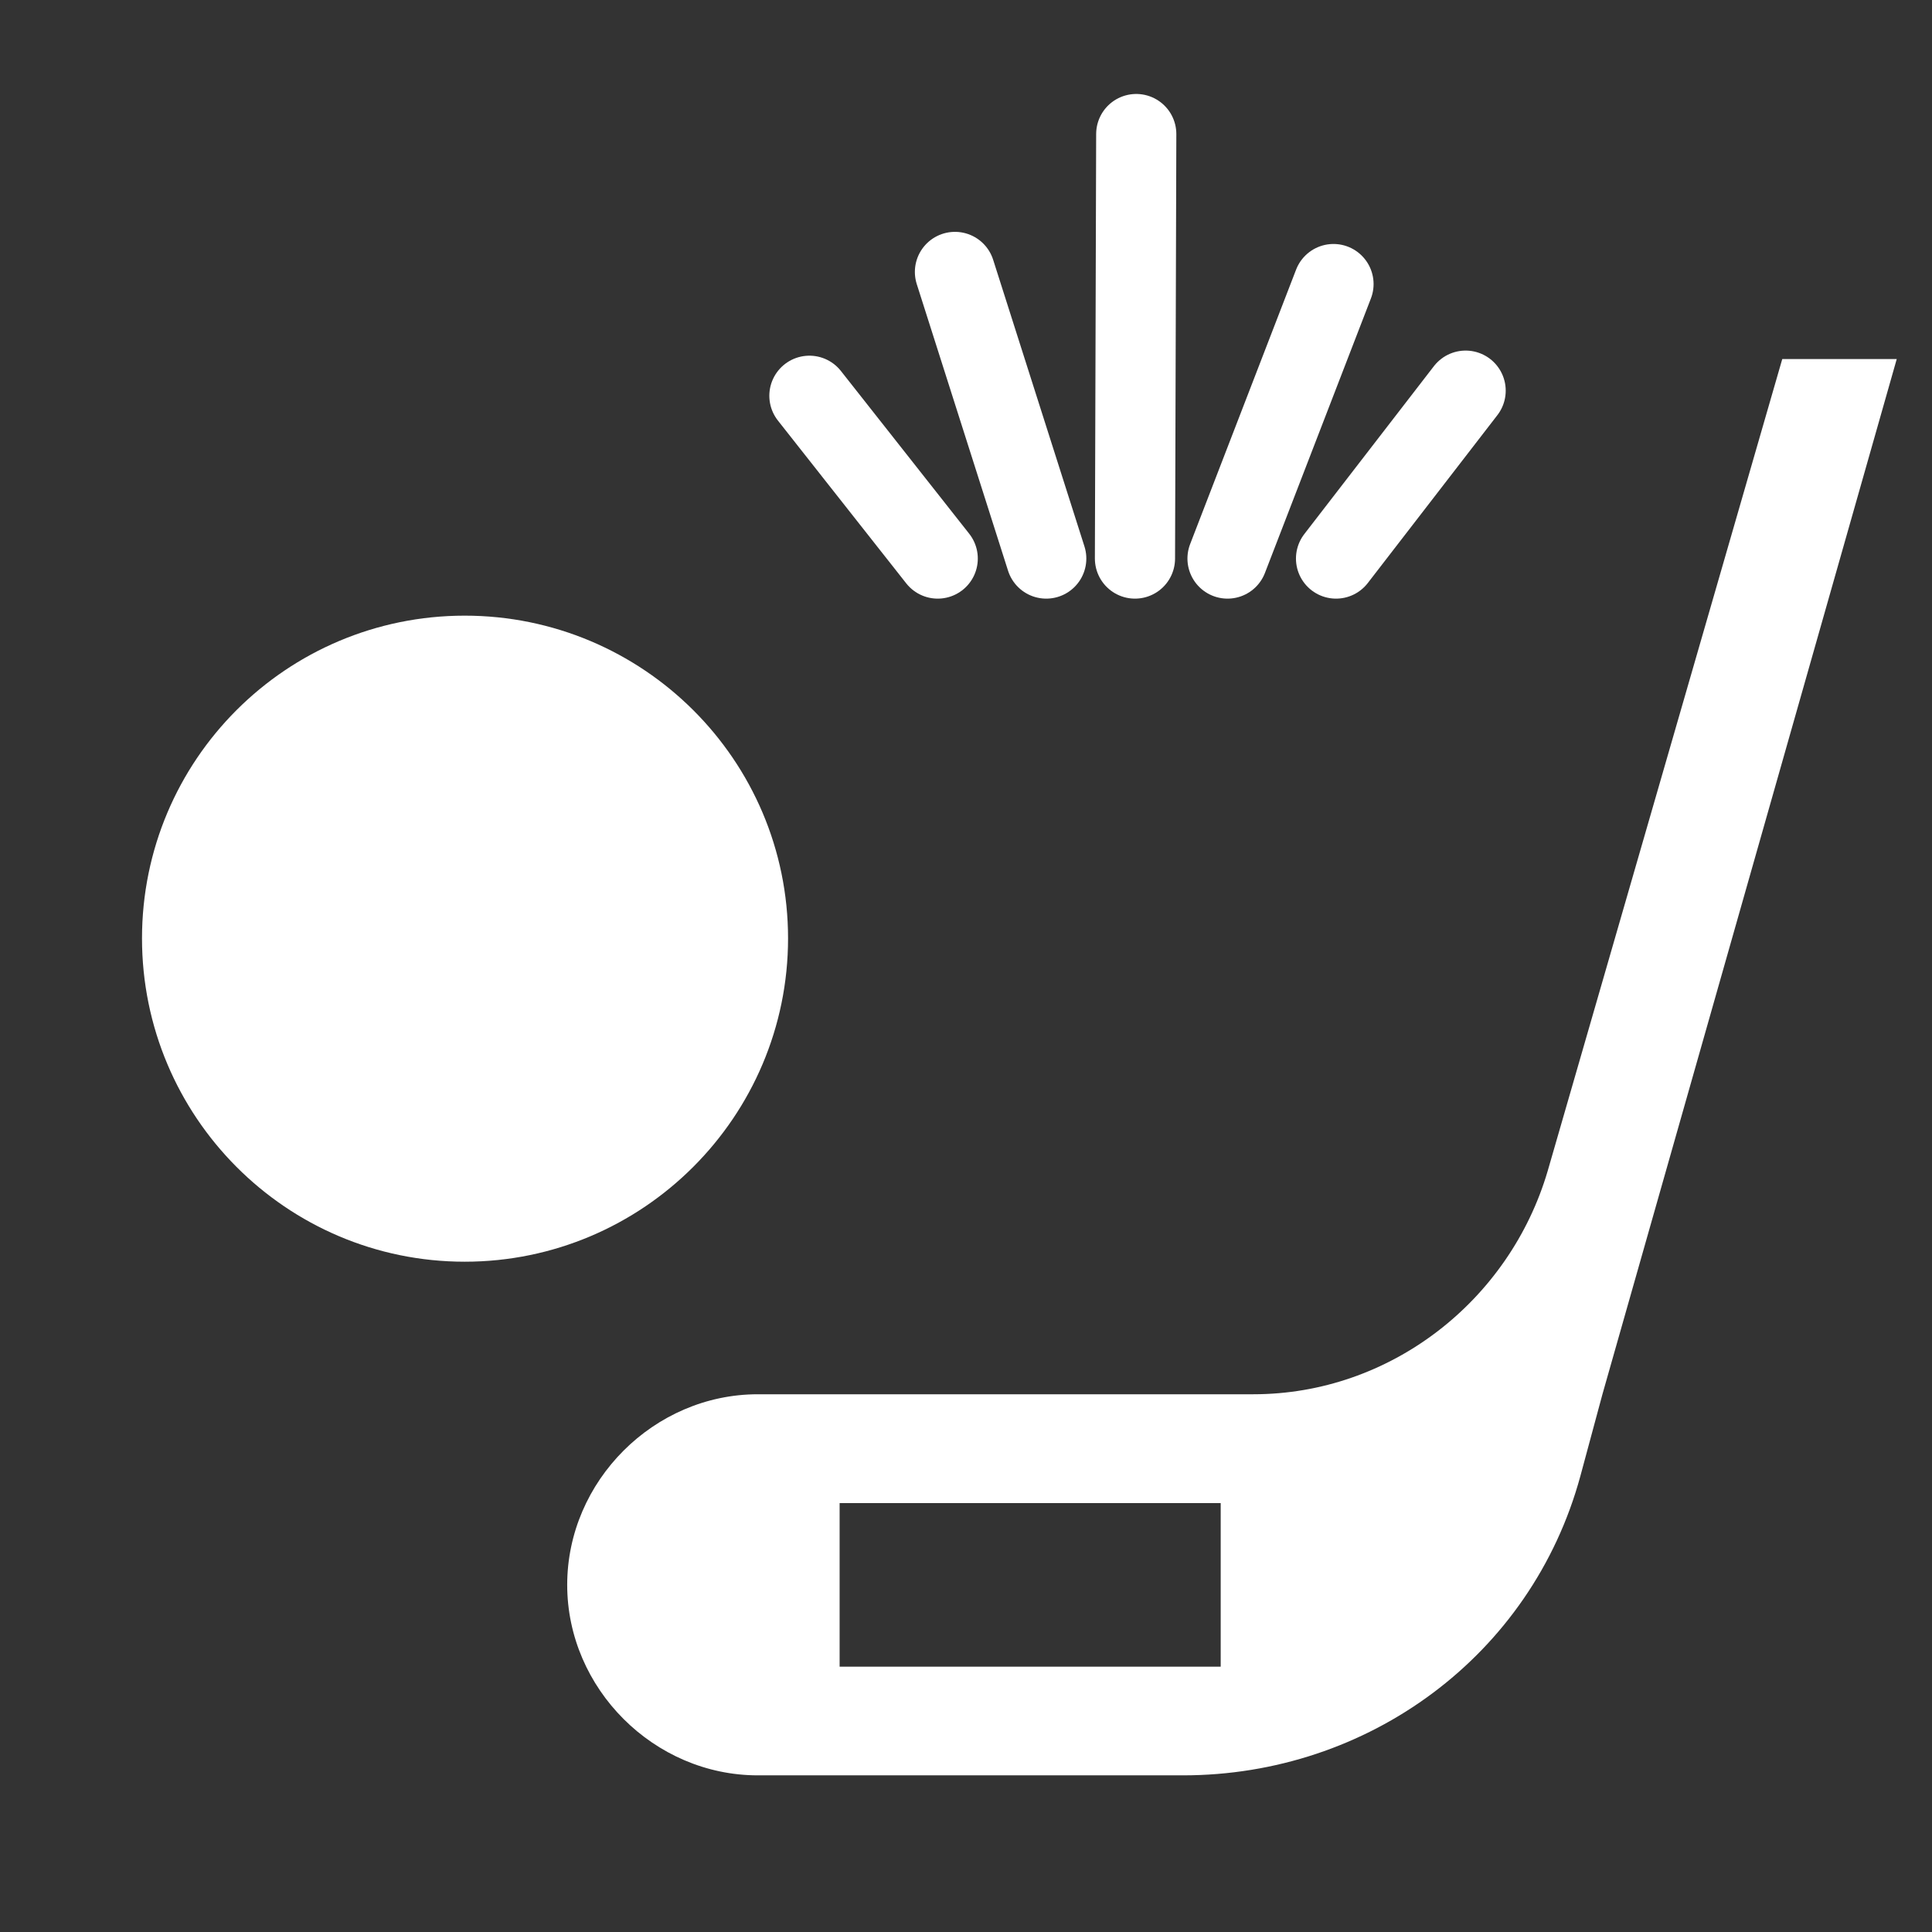 <?xml version="1.0" encoding="UTF-8"?>
<svg xmlns="http://www.w3.org/2000/svg" xmlns:xlink="http://www.w3.org/1999/xlink" width="12" height="12" viewBox="0 0 12 12">
<rect x="0" y="0" width="12" height="12" fill="#333333" stroke="none"/>
<path fill-rule="nonzero" fill="rgb(100%, 100%, 100%)" fill-opacity="1" stroke-width="36.453" stroke-linecap="butt" stroke-linejoin="miter" stroke="rgb(100%, 100%, 100%)" stroke-opacity="1" stroke-miterlimit="10" d="M 137.448 354.948 C 180.117 354.948 214.857 320.208 214.857 277.539 C 214.857 234.87 180.117 200.319 137.448 200.319 C 94.779 200.319 60.228 234.87 60.228 277.539 C 60.228 320.208 94.779 354.948 137.448 354.948 Z M 137.448 354.948 " transform="matrix(0.021, 0, 0, 0.021, 0, 0)"/>
<path fill-rule="nonzero" fill="rgb(100%, 100%, 100%)" fill-opacity="1" d="M 11.781 2.23 L 11.07 2.23 L 9.613 7.273 C 9.375 8.082 8.633 8.66 7.785 8.66 L 4.707 8.66 C 4.062 8.66 3.523 9.199 3.523 9.844 C 3.523 10.488 4.062 11.027 4.707 11.027 L 7.348 11.027 C 8.496 11.027 9.512 10.285 9.816 9.168 L 9.953 8.66 Z M 7.582 10.352 L 5.215 10.352 L 5.215 9.336 L 7.582 9.336 Z M 7.582 10.352 "/>
<path fill="none" stroke-width="23.712" stroke-linecap="round" stroke-linejoin="round" stroke="rgb(100%, 100%, 100%)" stroke-opacity="1" stroke-miterlimit="4" d="M 335.69 165.202 L 336.068 39.648 " transform="matrix(0.021, 0, 0, 0.021, 0, 0)"/>
<path fill="none" stroke-width="23.712" stroke-linecap="round" stroke-linejoin="round" stroke="rgb(100%, 100%, 100%)" stroke-opacity="1" stroke-miterlimit="4" d="M 394.408 84.017 L 363.066 165.202 " transform="matrix(0.021, 0, 0, 0.021, 0, 0)"/>
<path fill="none" stroke-width="23.712" stroke-linecap="round" stroke-linejoin="round" stroke="rgb(100%, 100%, 100%)" stroke-opacity="1" stroke-miterlimit="4" d="M 433.49 115.547 L 395.163 165.202 " transform="matrix(0.021, 0, 0, 0.021, 0, 0)"/>
<path fill="none" stroke-width="23.712" stroke-linecap="round" stroke-linejoin="round" stroke="rgb(100%, 100%, 100%)" stroke-opacity="1" stroke-miterlimit="4" d="M 282.448 80.43 L 309.447 165.202 " transform="matrix(0.021, 0, 0, 0.021, 0, 0)"/>
<path fill="none" stroke-width="23.712" stroke-linecap="round" stroke-linejoin="round" stroke="rgb(100%, 100%, 100%)" stroke-opacity="1" stroke-miterlimit="4" d="M 239.401 117.057 L 277.35 165.202 " transform="matrix(0.021, 0, 0, 0.021, 0, 0)"/>
</svg>
